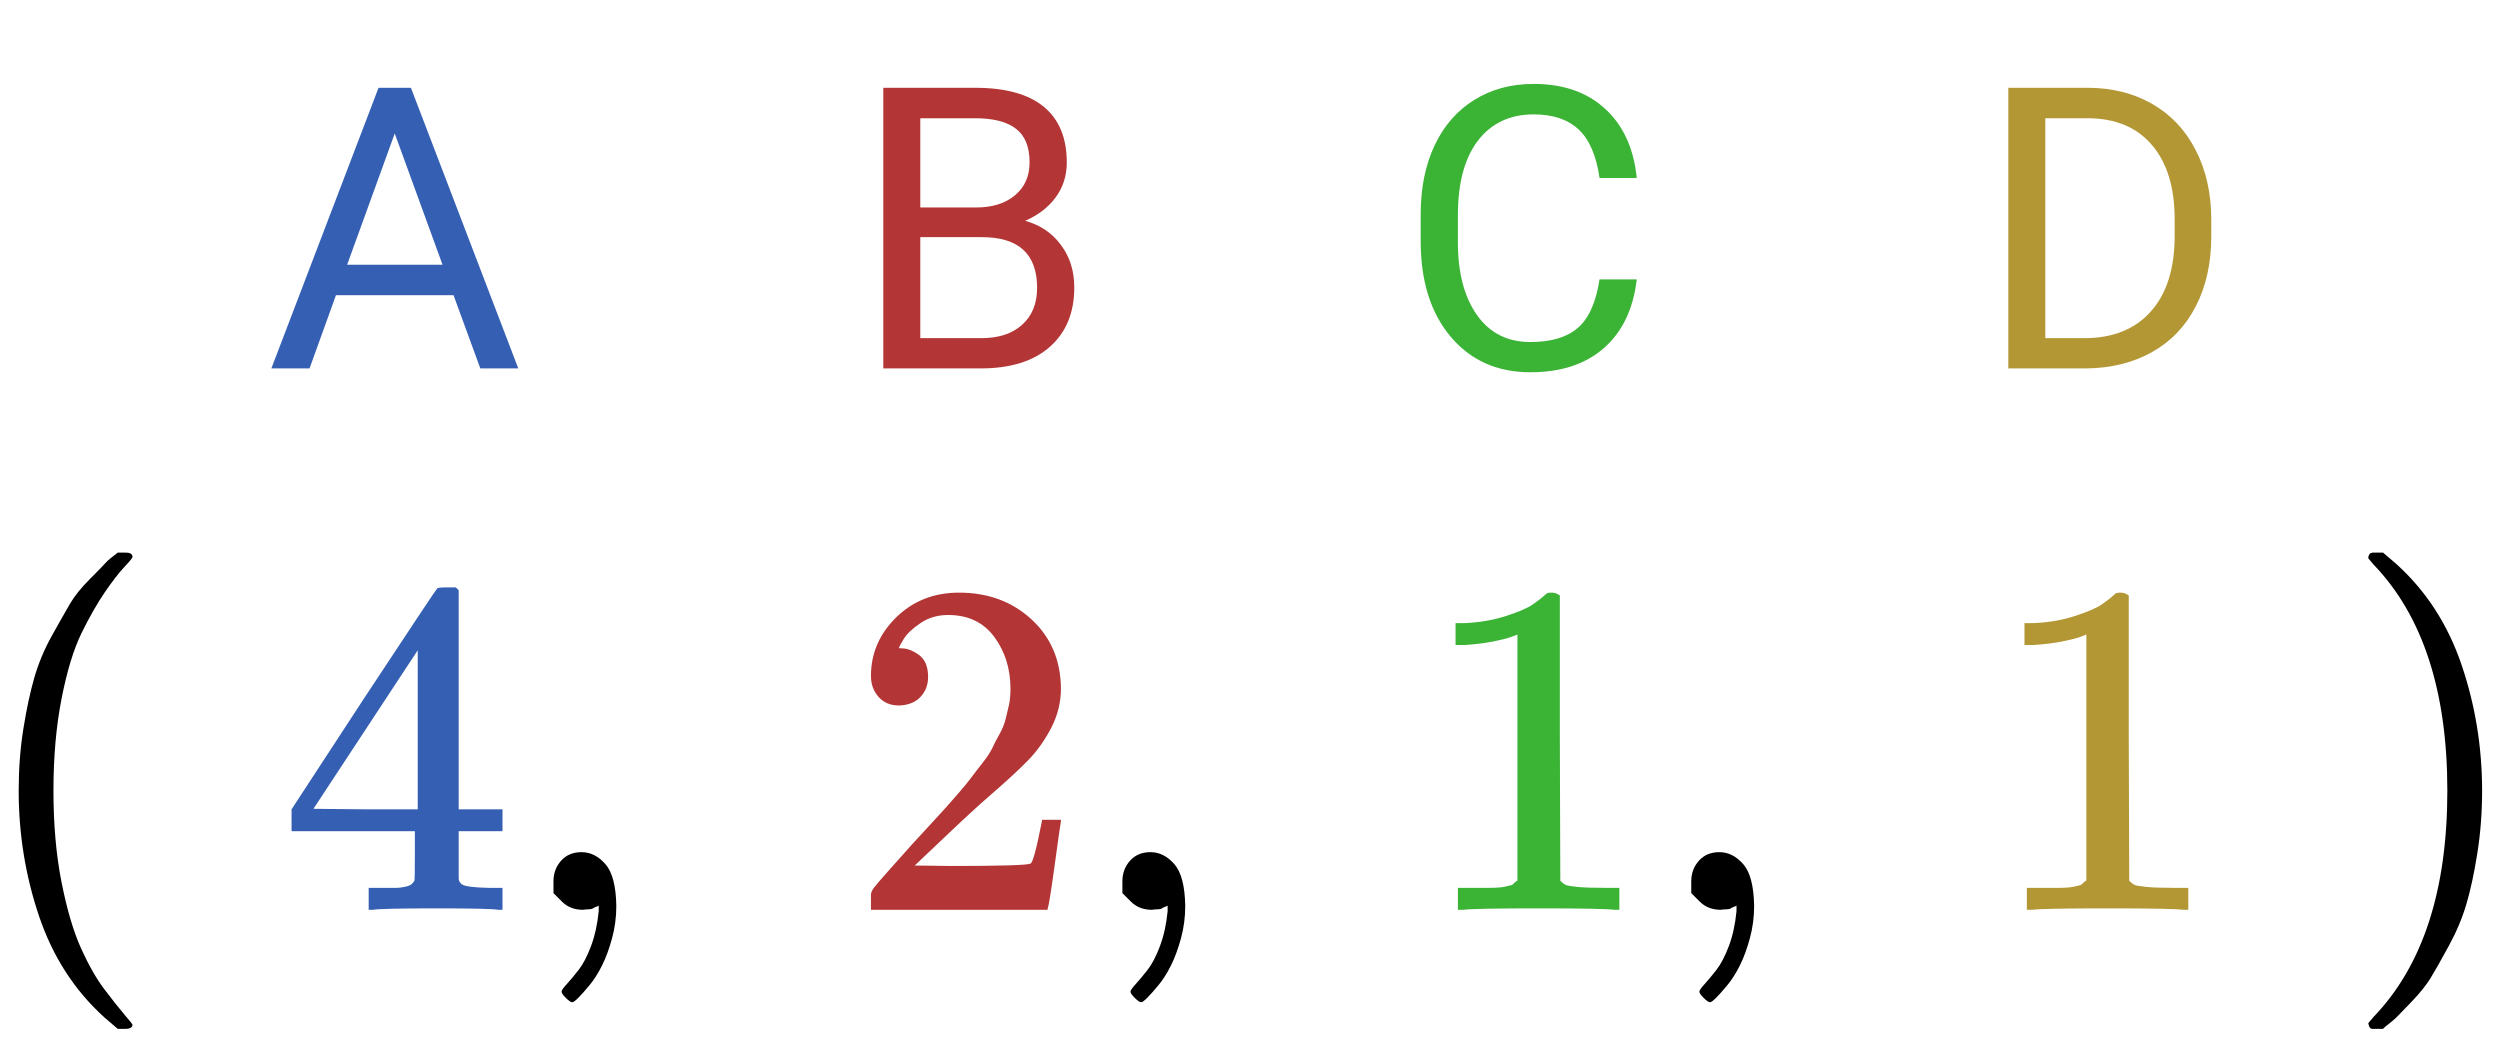 <svg width="95" height="40" viewBox="0 0 95 40" fill="none" xmlns="http://www.w3.org/2000/svg">
<path d="M0.71 30.048C0.71 29.215 0.77 28.425 0.891 27.677C1.011 26.929 1.15 26.284 1.307 25.741C1.464 25.198 1.687 24.667 1.976 24.149C2.266 23.63 2.495 23.226 2.664 22.936C2.833 22.647 3.086 22.333 3.424 21.995C3.762 21.657 3.961 21.452 4.021 21.38C4.082 21.308 4.232 21.181 4.474 21H4.709H4.781C4.95 21 5.035 21.054 5.035 21.163C5.035 21.199 4.932 21.326 4.727 21.543C4.522 21.76 4.275 22.08 3.985 22.502C3.696 22.924 3.4 23.443 3.098 24.058C2.797 24.673 2.543 25.506 2.338 26.555C2.133 27.605 2.031 28.769 2.031 30.048C2.031 31.327 2.133 32.485 2.338 33.522C2.543 34.56 2.791 35.398 3.08 36.038C3.37 36.677 3.665 37.196 3.967 37.594C4.269 37.992 4.522 38.312 4.727 38.553C4.932 38.794 5.035 38.921 5.035 38.933C5.035 39.042 4.944 39.096 4.763 39.096H4.709H4.474L3.967 38.662C2.833 37.636 2.007 36.357 1.488 34.825C0.969 33.293 0.71 31.701 0.71 30.048Z" fill="black"/>
<path d="M18.932 34.572C18.715 34.536 17.937 34.518 16.598 34.518C15.198 34.518 14.39 34.536 14.173 34.572H14.01V33.739H14.571C14.812 33.739 14.975 33.739 15.06 33.739C15.144 33.739 15.247 33.727 15.367 33.703C15.488 33.679 15.572 33.649 15.621 33.613C15.669 33.577 15.711 33.528 15.747 33.468C15.759 33.444 15.765 33.118 15.765 32.491V31.586H11.079V30.754L13.811 26.573C15.657 23.775 16.592 22.369 16.616 22.357C16.64 22.333 16.767 22.321 16.996 22.321H17.322L17.43 22.43V30.754H19.095V31.586H17.43V32.509C17.43 33.004 17.43 33.293 17.43 33.378C17.43 33.462 17.467 33.534 17.539 33.595C17.636 33.679 17.979 33.727 18.57 33.739H19.095V34.572H18.932ZM15.874 30.754V24.71L11.911 30.735L13.884 30.754H15.874Z" fill="#355FB3"/>
<path d="M21.032 33.939C21.032 33.939 21.032 33.788 21.032 33.486C21.032 33.185 21.128 32.925 21.321 32.708C21.514 32.491 21.773 32.382 22.099 32.382C22.437 32.382 22.739 32.533 23.004 32.835C23.269 33.136 23.408 33.667 23.42 34.427C23.42 34.849 23.366 35.26 23.257 35.658C23.149 36.056 23.022 36.4 22.877 36.689C22.733 36.979 22.576 37.226 22.407 37.431C22.238 37.636 22.093 37.799 21.973 37.92C21.852 38.04 21.773 38.095 21.737 38.083C21.689 38.083 21.611 38.028 21.502 37.92C21.393 37.811 21.339 37.733 21.339 37.684C21.339 37.636 21.405 37.54 21.538 37.395C21.671 37.25 21.822 37.069 21.991 36.852C22.16 36.635 22.316 36.333 22.461 35.947C22.606 35.561 22.702 35.121 22.751 34.626V34.409L22.733 34.427C22.708 34.439 22.678 34.451 22.642 34.463C22.606 34.475 22.57 34.493 22.534 34.518C22.497 34.542 22.443 34.554 22.371 34.554C22.298 34.554 22.226 34.56 22.153 34.572C21.828 34.572 21.562 34.469 21.357 34.264L21.032 33.939Z" fill="black"/>
<path d="M34.164 26.809C33.838 26.809 33.579 26.7 33.386 26.483C33.193 26.266 33.096 26 33.096 25.687C33.096 24.83 33.416 24.088 34.055 23.461C34.694 22.834 35.491 22.52 36.444 22.52C37.542 22.52 38.459 22.858 39.194 23.533C39.93 24.209 40.304 25.084 40.316 26.157C40.316 26.676 40.196 27.171 39.955 27.641C39.713 28.112 39.424 28.522 39.086 28.872C38.748 29.221 38.266 29.668 37.638 30.211C37.204 30.585 36.601 31.14 35.829 31.876L34.761 32.889L36.136 32.907C38.03 32.907 39.038 32.877 39.158 32.817C39.243 32.792 39.387 32.256 39.593 31.206V31.152H40.316V31.206C40.304 31.242 40.226 31.791 40.081 32.853C39.936 33.914 39.846 34.469 39.81 34.518V34.572H33.096V34.228V34.011C33.096 33.926 33.132 33.836 33.205 33.739C33.277 33.643 33.458 33.432 33.748 33.106C34.097 32.72 34.399 32.382 34.652 32.093C34.761 31.972 34.966 31.749 35.268 31.423C35.569 31.098 35.774 30.874 35.883 30.754C35.991 30.633 36.166 30.434 36.408 30.157C36.649 29.879 36.818 29.674 36.914 29.541C37.011 29.409 37.15 29.227 37.331 28.998C37.511 28.769 37.638 28.576 37.711 28.419C37.783 28.262 37.873 28.087 37.982 27.895C38.091 27.701 38.169 27.508 38.217 27.315C38.266 27.122 38.308 26.941 38.344 26.773C38.38 26.604 38.398 26.405 38.398 26.175C38.398 25.415 38.193 24.758 37.783 24.203C37.373 23.648 36.788 23.37 36.028 23.37C35.63 23.37 35.28 23.473 34.978 23.678C34.676 23.883 34.465 24.082 34.345 24.275C34.224 24.468 34.164 24.583 34.164 24.619C34.164 24.631 34.194 24.637 34.254 24.637C34.471 24.637 34.694 24.722 34.924 24.89C35.153 25.059 35.268 25.337 35.268 25.723C35.268 26.025 35.171 26.278 34.978 26.483C34.785 26.688 34.514 26.797 34.164 26.809Z" fill="#B33535"/>
<path d="M42.651 33.939C42.651 33.939 42.651 33.788 42.651 33.486C42.651 33.185 42.747 32.925 42.94 32.708C43.133 32.491 43.393 32.382 43.718 32.382C44.056 32.382 44.358 32.533 44.623 32.835C44.889 33.136 45.027 33.667 45.039 34.427C45.039 34.849 44.985 35.26 44.877 35.658C44.768 36.056 44.641 36.4 44.496 36.689C44.352 36.979 44.195 37.226 44.026 37.431C43.857 37.636 43.712 37.799 43.592 37.92C43.471 38.04 43.393 38.095 43.356 38.083C43.308 38.083 43.23 38.028 43.121 37.92C43.013 37.811 42.958 37.733 42.958 37.684C42.958 37.636 43.025 37.54 43.157 37.395C43.29 37.25 43.441 37.069 43.61 36.852C43.779 36.635 43.936 36.333 44.08 35.947C44.225 35.561 44.322 35.121 44.37 34.626V34.409L44.352 34.427C44.328 34.439 44.297 34.451 44.261 34.463C44.225 34.475 44.189 34.493 44.153 34.518C44.117 34.542 44.062 34.554 43.99 34.554C43.917 34.554 43.845 34.56 43.773 34.572C43.447 34.572 43.182 34.469 42.977 34.264L42.651 33.939Z" fill="black"/>
<path d="M57.663 24.112L57.428 24.203C57.259 24.263 57.018 24.323 56.704 24.384C56.391 24.444 56.041 24.486 55.655 24.511H55.311V23.678H55.655C56.222 23.654 56.746 23.564 57.229 23.407C57.712 23.25 58.049 23.105 58.242 22.972C58.435 22.84 58.604 22.707 58.749 22.574C58.773 22.538 58.846 22.52 58.966 22.52C59.075 22.52 59.177 22.556 59.274 22.628V28.039L59.292 33.468C59.376 33.553 59.449 33.607 59.509 33.631C59.569 33.655 59.714 33.679 59.943 33.703C60.172 33.727 60.547 33.739 61.065 33.739H61.536V34.572H61.337C61.083 34.536 60.124 34.518 58.459 34.518C56.819 34.518 55.872 34.536 55.618 34.572H55.401V33.739H55.872C56.137 33.739 56.366 33.739 56.559 33.739C56.752 33.739 56.903 33.733 57.012 33.721C57.12 33.709 57.217 33.691 57.301 33.667C57.386 33.643 57.434 33.631 57.446 33.631C57.458 33.631 57.494 33.601 57.555 33.54C57.615 33.48 57.651 33.456 57.663 33.468V24.112Z" fill="#3BB335"/>
<path d="M64.268 33.939C64.268 33.939 64.268 33.788 64.268 33.486C64.268 33.185 64.365 32.925 64.558 32.708C64.751 32.491 65.01 32.382 65.336 32.382C65.674 32.382 65.975 32.533 66.241 32.835C66.506 33.136 66.645 33.667 66.657 34.427C66.657 34.849 66.603 35.26 66.494 35.658C66.385 36.056 66.259 36.4 66.114 36.689C65.969 36.979 65.812 37.226 65.644 37.431C65.475 37.636 65.33 37.799 65.209 37.92C65.089 38.04 65.01 38.095 64.974 38.083C64.926 38.083 64.847 38.028 64.739 37.92C64.63 37.811 64.576 37.733 64.576 37.684C64.576 37.636 64.642 37.54 64.775 37.395C64.908 37.25 65.058 37.069 65.227 36.852C65.396 36.635 65.553 36.333 65.698 35.947C65.843 35.561 65.939 35.121 65.987 34.626V34.409L65.969 34.427C65.945 34.439 65.915 34.451 65.879 34.463C65.843 34.475 65.806 34.493 65.77 34.518C65.734 34.542 65.68 34.554 65.607 34.554C65.535 34.554 65.463 34.56 65.39 34.572C65.064 34.572 64.799 34.469 64.594 34.264L64.268 33.939Z" fill="black"/>
<path d="M79.282 24.112L79.047 24.203C78.878 24.263 78.637 24.323 78.323 24.384C78.01 24.444 77.66 24.486 77.274 24.511H76.93V23.678H77.274C77.841 23.654 78.366 23.564 78.848 23.407C79.331 23.25 79.668 23.105 79.862 22.972C80.055 22.84 80.224 22.707 80.368 22.574C80.392 22.538 80.465 22.52 80.585 22.52C80.694 22.52 80.796 22.556 80.893 22.628V28.039L80.911 33.468C80.996 33.553 81.068 33.607 81.128 33.631C81.189 33.655 81.333 33.679 81.563 33.703C81.792 33.727 82.166 33.739 82.684 33.739H83.155V34.572H82.956C82.703 34.536 81.743 34.518 80.079 34.518C78.438 34.518 77.491 34.536 77.238 34.572H77.02V33.739H77.491C77.756 33.739 77.986 33.739 78.179 33.739C78.372 33.739 78.522 33.733 78.631 33.721C78.74 33.709 78.836 33.691 78.921 33.667C79.005 33.643 79.053 33.631 79.065 33.631C79.077 33.631 79.114 33.601 79.174 33.54C79.234 33.48 79.27 33.456 79.282 33.468V24.112Z" fill="#B39735"/>
<path d="M90.086 21.018L90.158 21C90.219 21 90.279 21 90.339 21H90.556L91.063 21.434C92.197 22.46 93.023 23.738 93.542 25.271C94.061 26.803 94.32 28.395 94.32 30.048C94.32 30.868 94.26 31.659 94.139 32.419C94.019 33.179 93.88 33.824 93.723 34.355C93.566 34.886 93.343 35.416 93.053 35.947C92.764 36.478 92.535 36.882 92.366 37.16C92.197 37.437 91.95 37.745 91.624 38.083C91.298 38.42 91.105 38.619 91.045 38.68C90.984 38.74 90.846 38.855 90.629 39.024C90.593 39.06 90.568 39.084 90.556 39.096H90.339C90.243 39.096 90.176 39.096 90.14 39.096C90.104 39.096 90.074 39.078 90.05 39.042C90.025 39.005 90.007 38.951 89.995 38.879C90.007 38.867 90.074 38.788 90.194 38.644C92.064 36.701 92.999 33.836 92.999 30.048C92.999 26.26 92.064 23.395 90.194 21.452C90.074 21.308 90.007 21.229 89.995 21.217C89.995 21.121 90.025 21.054 90.086 21.018Z" fill="black"/>
<path d="M17.234 11.217H12.766L11.763 14H10.312L14.385 3.336H15.615L19.695 14H18.252L17.234 11.217ZM13.191 10.06H16.816L15 5.072L13.191 10.06Z" fill="#355FB3"/>
<path d="M33.565 14V3.336H37.051C38.209 3.336 39.078 3.575 39.659 4.054C40.245 4.532 40.538 5.24 40.538 6.178C40.538 6.676 40.396 7.118 40.113 7.503C39.83 7.884 39.444 8.18 38.956 8.39C39.532 8.551 39.986 8.858 40.318 9.312C40.655 9.762 40.823 10.299 40.823 10.924C40.823 11.881 40.513 12.633 39.893 13.18C39.273 13.727 38.397 14 37.264 14H33.565ZM34.971 9.012V12.85H37.293C37.947 12.85 38.462 12.682 38.838 12.345C39.219 12.003 39.41 11.534 39.41 10.938C39.41 9.654 38.711 9.012 37.315 9.012H34.971ZM34.971 7.884H37.095C37.71 7.884 38.201 7.73 38.567 7.423C38.938 7.115 39.124 6.698 39.124 6.17C39.124 5.584 38.953 5.16 38.611 4.896C38.27 4.627 37.749 4.493 37.051 4.493H34.971V7.884Z" fill="#B33535"/>
<path d="M62.197 10.616C62.065 11.744 61.648 12.616 60.944 13.231C60.246 13.841 59.316 14.146 58.154 14.146C56.894 14.146 55.883 13.695 55.122 12.791C54.365 11.888 53.986 10.68 53.986 9.166V8.141C53.986 7.149 54.162 6.278 54.514 5.526C54.87 4.774 55.373 4.198 56.023 3.797C56.672 3.392 57.424 3.189 58.278 3.189C59.411 3.189 60.319 3.507 61.003 4.142C61.687 4.771 62.084 5.646 62.197 6.764H60.783C60.661 5.914 60.395 5.299 59.985 4.918C59.58 4.537 59.011 4.347 58.278 4.347C57.38 4.347 56.674 4.679 56.162 5.343C55.654 6.007 55.4 6.952 55.4 8.177V9.21C55.4 10.367 55.642 11.288 56.125 11.971C56.608 12.655 57.285 12.997 58.154 12.997C58.935 12.997 59.533 12.821 59.948 12.469C60.368 12.113 60.647 11.495 60.783 10.616H62.197Z" fill="#3BB335"/>
<path d="M76.316 14V3.336H79.326C80.254 3.336 81.074 3.541 81.787 3.951C82.5 4.361 83.049 4.945 83.435 5.702C83.826 6.458 84.023 7.328 84.028 8.309V8.99C84.028 9.996 83.833 10.877 83.442 11.634C83.057 12.391 82.502 12.972 81.78 13.377C81.062 13.783 80.225 13.99 79.268 14H76.316ZM77.722 4.493V12.85H79.202C80.286 12.85 81.128 12.513 81.728 11.839C82.334 11.165 82.637 10.206 82.637 8.961V8.338C82.637 7.127 82.351 6.188 81.78 5.519C81.213 4.845 80.408 4.503 79.363 4.493H77.722Z" fill="#B39735"/>
</svg>
